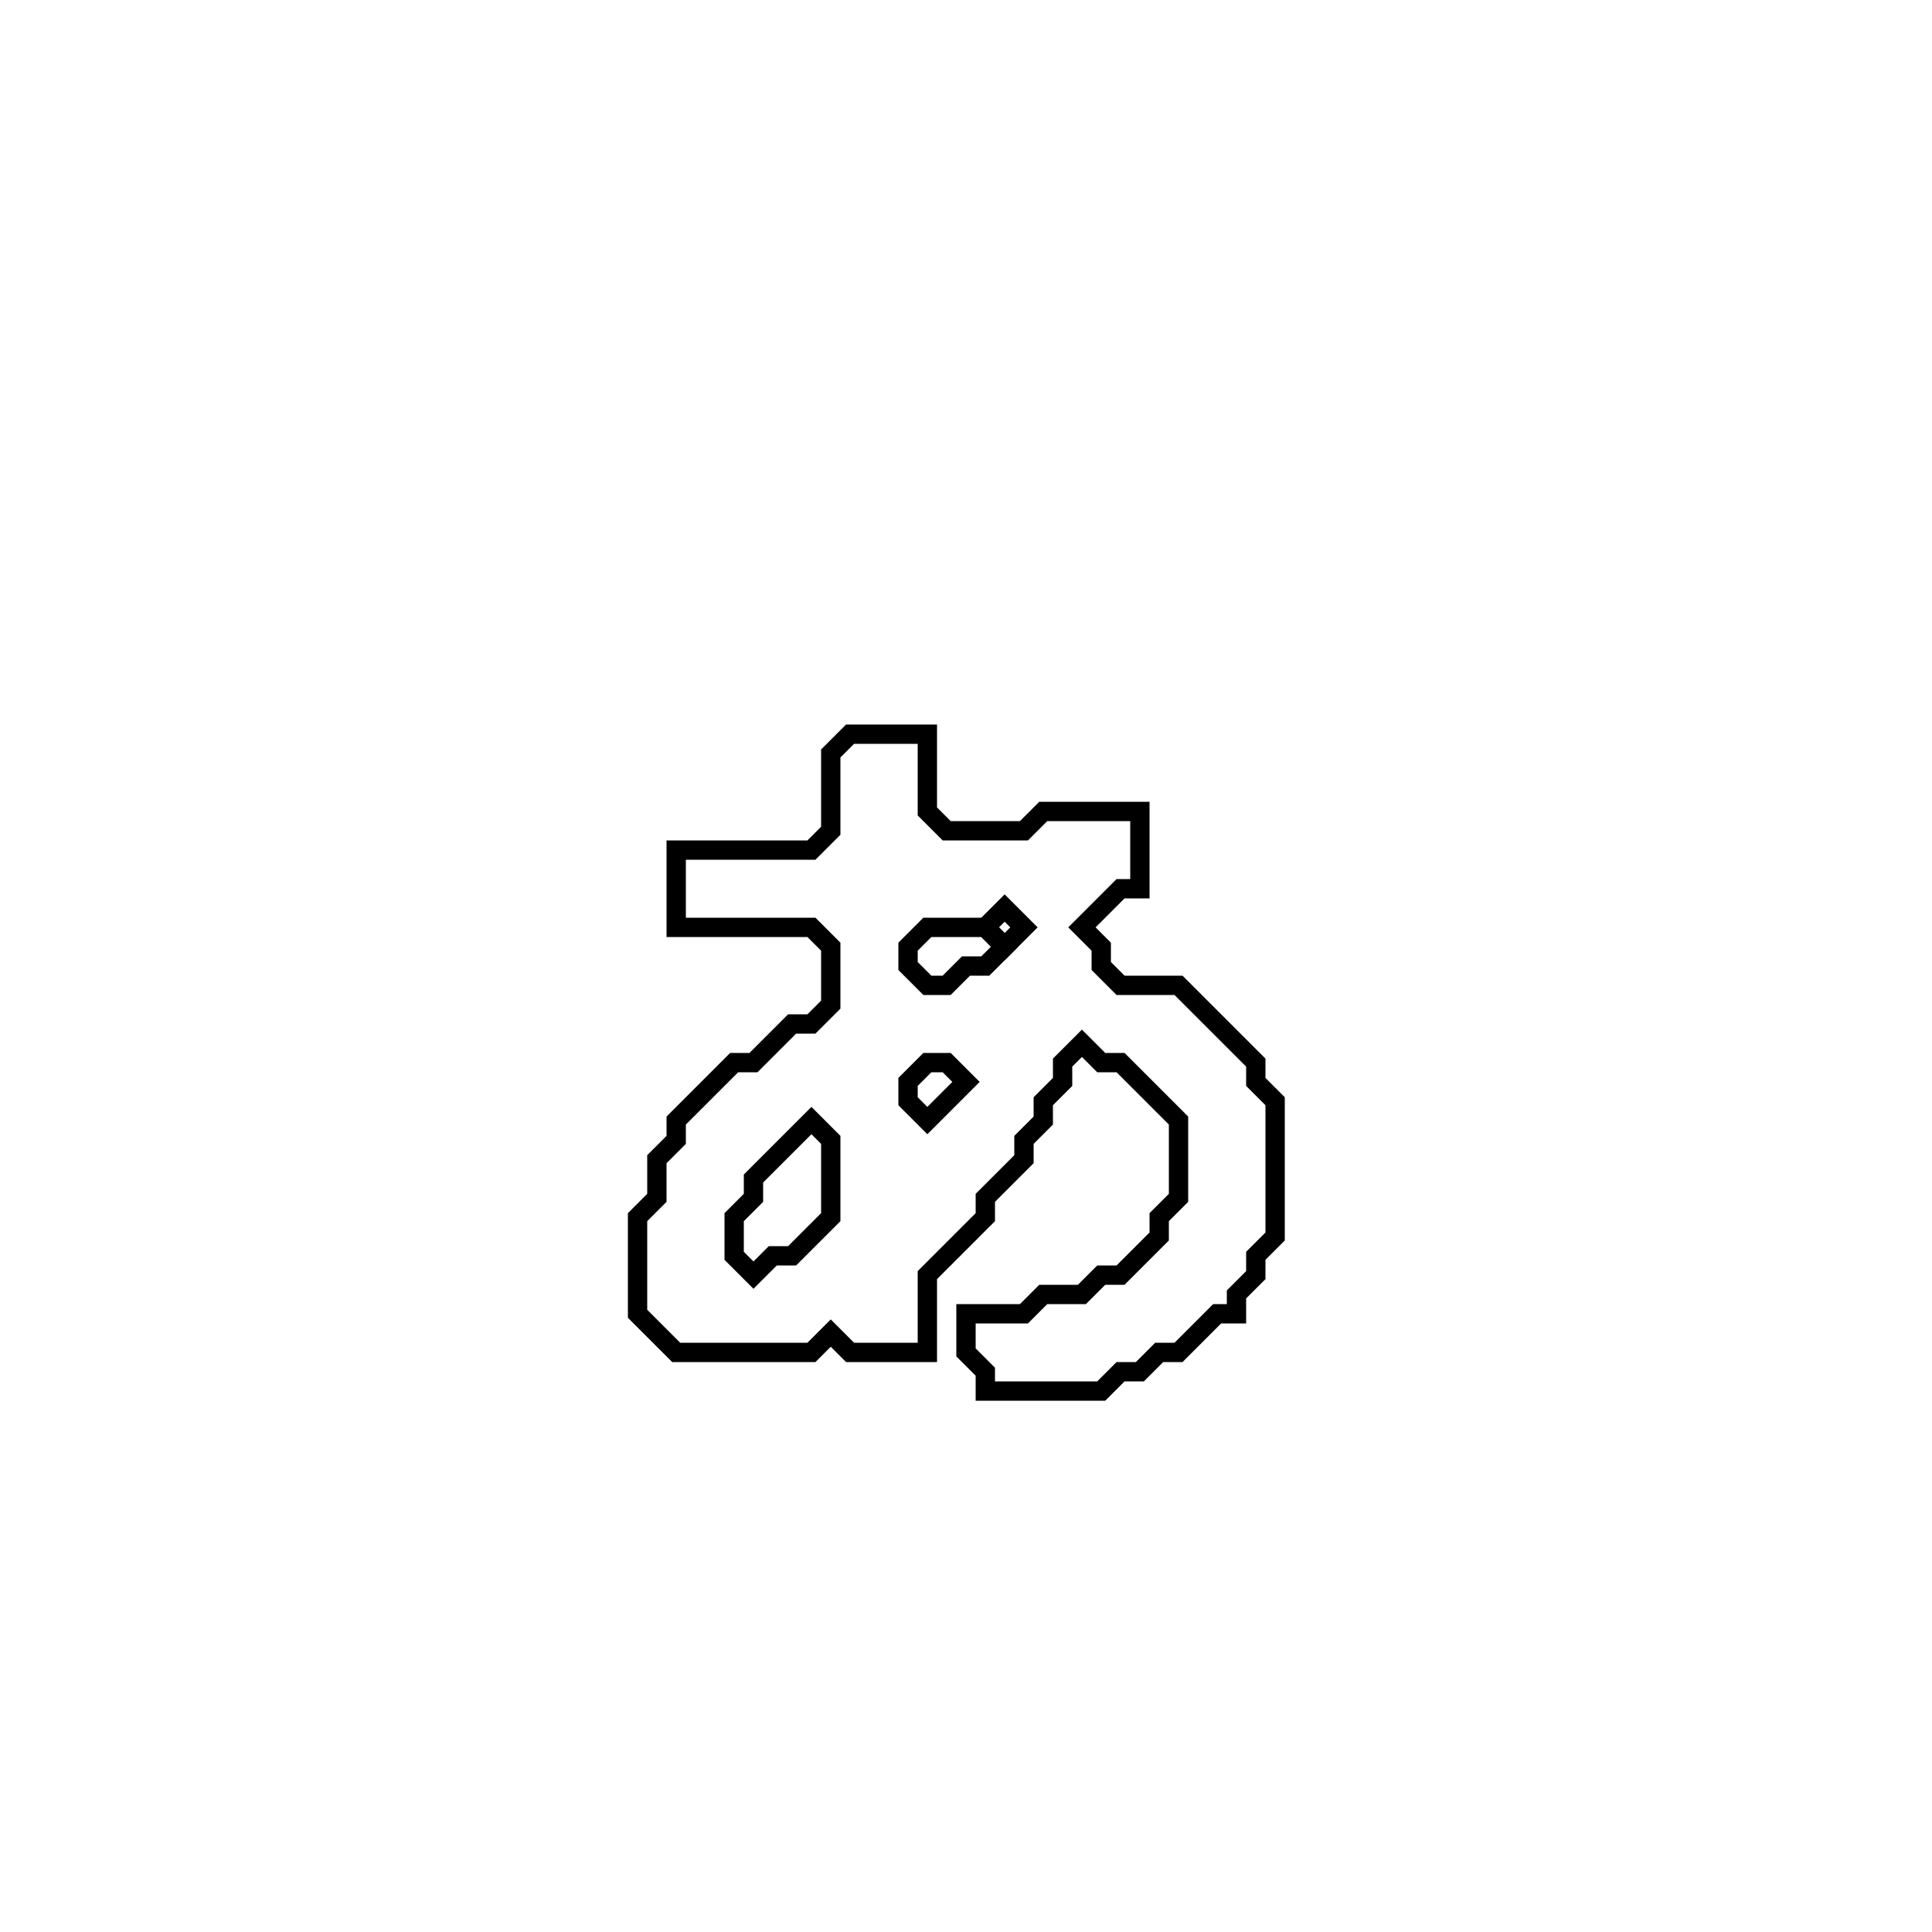 <?xml version="1.0" encoding="utf-8" ?>
<svg baseProfile="full" height="100" version="1.1" width="100" xmlns="http://www.w3.org/2000/svg" xmlns:ev="http://www.w3.org/2001/xml-events" xmlns:xlink="http://www.w3.org/1999/xlink"><defs /><polygon fill="none" id="1" points="44,38 43,39 43,43 42,44 35,44 35,48 42,48 43,49 43,52 42,53 41,53 39,55 38,55 35,58 35,59 34,60 34,62 33,63 33,68 35,70 42,70 43,69 44,70 48,70 48,66 51,63 51,62 53,60 53,59 54,58 54,57 55,56 55,55 56,54 57,55 58,55 61,58 61,62 60,63 60,64 58,66 57,66 56,67 54,67 53,68 50,68 50,70 51,71 51,72 57,72 58,71 59,71 60,70 61,70 63,68 64,68 64,67 65,66 65,65 66,64 66,57 65,56 65,55 61,51 58,51 57,50 57,49 56,48 58,46 59,46 59,42 54,42 53,43 49,43 48,42 48,38" stroke="black" stroke-width="1" /><polygon fill="none" id="2" points="42,58 43,59 43,63 41,65 40,65 39,66 38,65 38,63 39,62 39,61" stroke="black" stroke-width="1" /><polygon fill="none" id="3" points="47,56 48,55 49,55 50,56 48,58 47,57" stroke="black" stroke-width="1" /><polygon fill="none" id="4" points="47,49 48,48 51,48 52,49 51,50 50,50 49,51 48,51 47,50" stroke="black" stroke-width="1" /><polygon fill="none" id="5" points="51,48 52,47 53,48 52,49" stroke="black" stroke-width="1" /></svg>